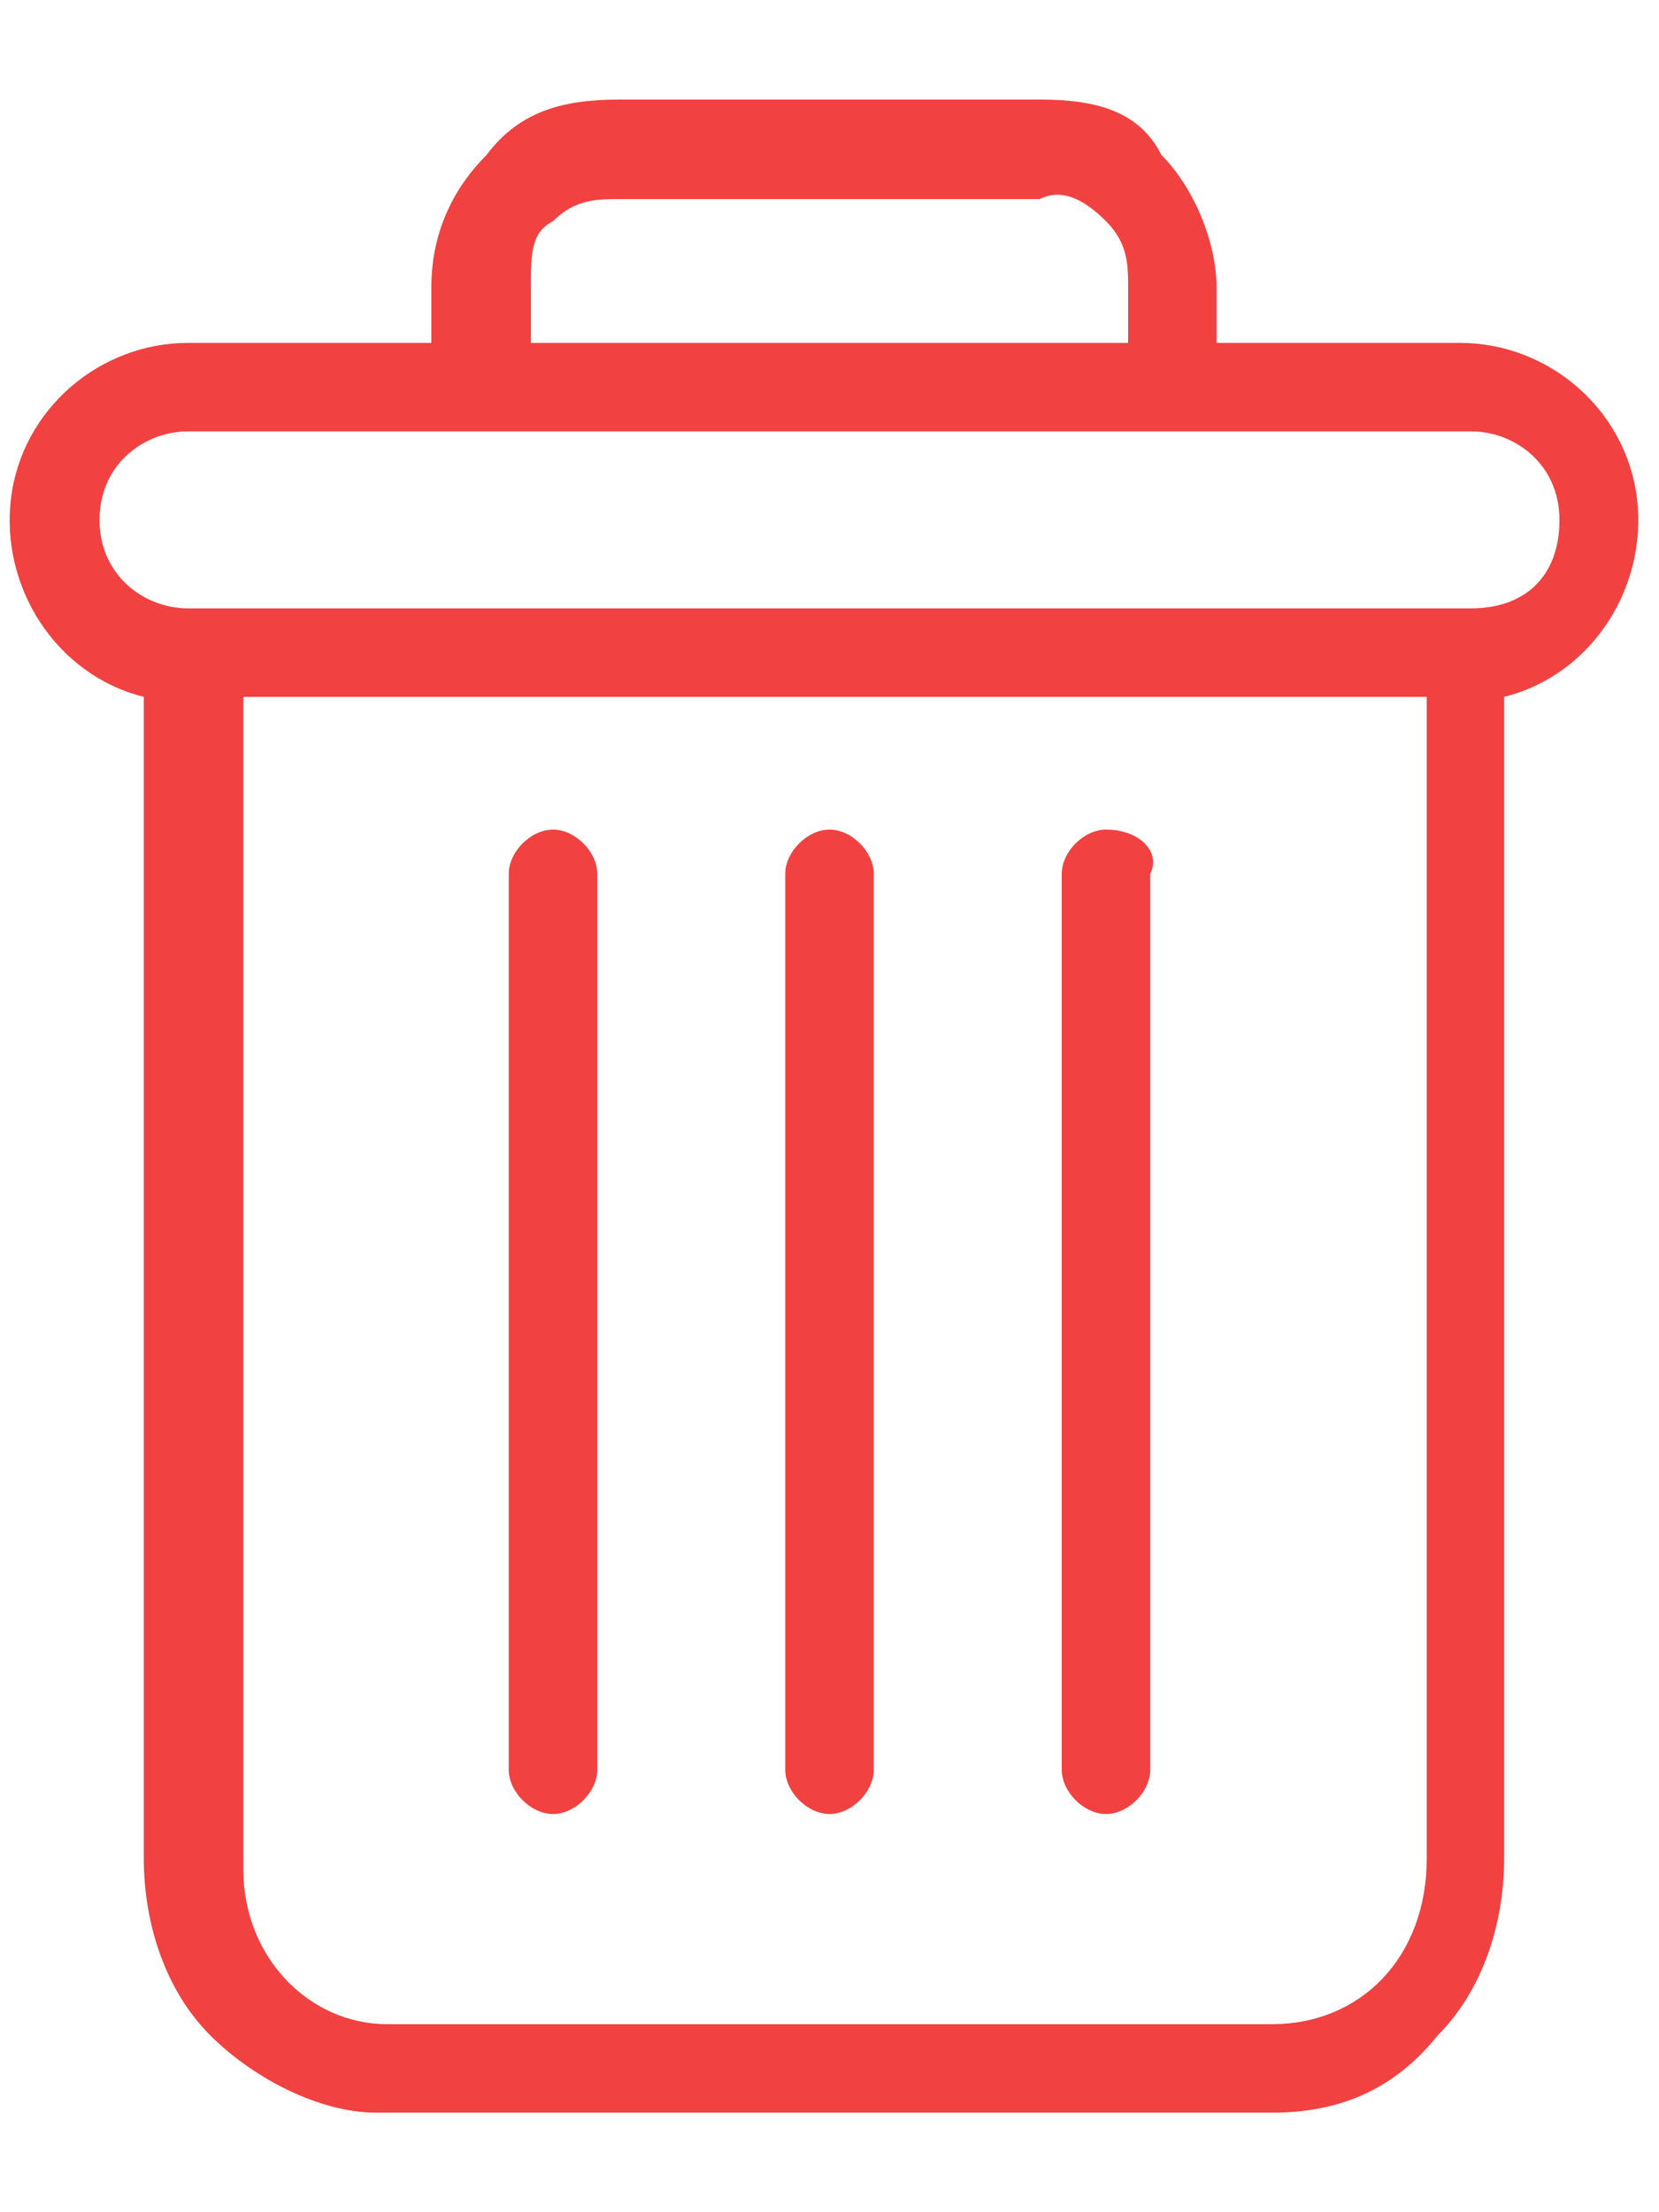 <?xml version="1.0" encoding="utf-8"?>
<!-- Generator: Adobe Illustrator 27.2.0, SVG Export Plug-In . SVG Version: 6.00 Build 0)  -->
<!DOCTYPE svg PUBLIC "-//W3C//DTD SVG 1.1//EN" "http://www.w3.org/Graphics/SVG/1.1/DTD/svg11.dtd">
<svg version="1.1" id="Layer_1" xmlns:x="http://ns.adobe.com/Extensibility/1.0/" xmlns:i="http://ns.adobe.com/AdobeIllustrator/10.0/" xmlns:graph="http://ns.adobe.com/Graphs/1.0/"
	 xmlns="http://www.w3.org/2000/svg" xmlns:xlink="http://www.w3.org/1999/xlink" x="0px" y="0px" viewBox="0 0 15 20"
	 style="enable-background:new 0 0 15 20;" xml:space="preserve">
<style type="text/css">
	.st0{fill:#F24141;}
</style>
<g>
	<path class="st0" d="M10,7.5c-0.2,0-0.4,0.2-0.4,0.4V16c0,0.2,0.2,0.4,0.4,0.4c0.2,0,0.4-0.2,0.4-0.4V7.9C10.5,7.7,10.3,7.5,10,7.5
		z"/>
	<path class="st0" d="M5,7.5c-0.2,0-0.4,0.2-0.4,0.4V16c0,0.2,0.2,0.4,0.4,0.4s0.4-0.2,0.4-0.4V7.9C5.4,7.7,5.2,7.5,5,7.5z"/>
	<path class="st0" d="M1.3,6.3v10.5c0,0.6,0.2,1.2,0.6,1.6c0.4,0.4,1,0.7,1.5,0.7h8.1c0.6,0,1.1-0.2,1.5-0.7c0.4-0.4,0.6-1,0.6-1.6
		V6.3c0.8-0.2,1.3-1,1.2-1.8c-0.1-0.8-0.8-1.4-1.6-1.4h-2.2V2.6c0-0.4-0.2-0.9-0.5-1.2C10.3,1,9.9,0.9,9.4,0.9H5.6
		C5.1,0.9,4.7,1,4.4,1.4C4.1,1.7,3.9,2.1,3.9,2.6v0.5H1.7c-0.8,0-1.5,0.6-1.6,1.4C0,5.3,0.5,6.1,1.3,6.3z M11.5,18.3H3.5
		c-0.7,0-1.3-0.6-1.3-1.4V6.3h10.7v10.5C12.9,17.7,12.3,18.3,11.5,18.3z M4.8,2.6C4.8,2.3,4.8,2.1,5,2c0.2-0.2,0.4-0.2,0.6-0.2h3.8
		C9.6,1.7,9.8,1.8,10,2c0.2,0.2,0.2,0.4,0.2,0.6v0.5H4.8V2.6z M1.7,3.9h11.6c0.4,0,0.8,0.3,0.8,0.8s-0.3,0.8-0.8,0.8H1.7
		c-0.4,0-0.8-0.3-0.8-0.8S1.3,3.9,1.7,3.9z"/>
	<path class="st0" d="M7.5,7.5c-0.2,0-0.4,0.2-0.4,0.4V16c0,0.2,0.2,0.4,0.4,0.4s0.4-0.2,0.4-0.4V7.9C7.9,7.7,7.7,7.5,7.5,7.5z"/>
</g>
</svg>
